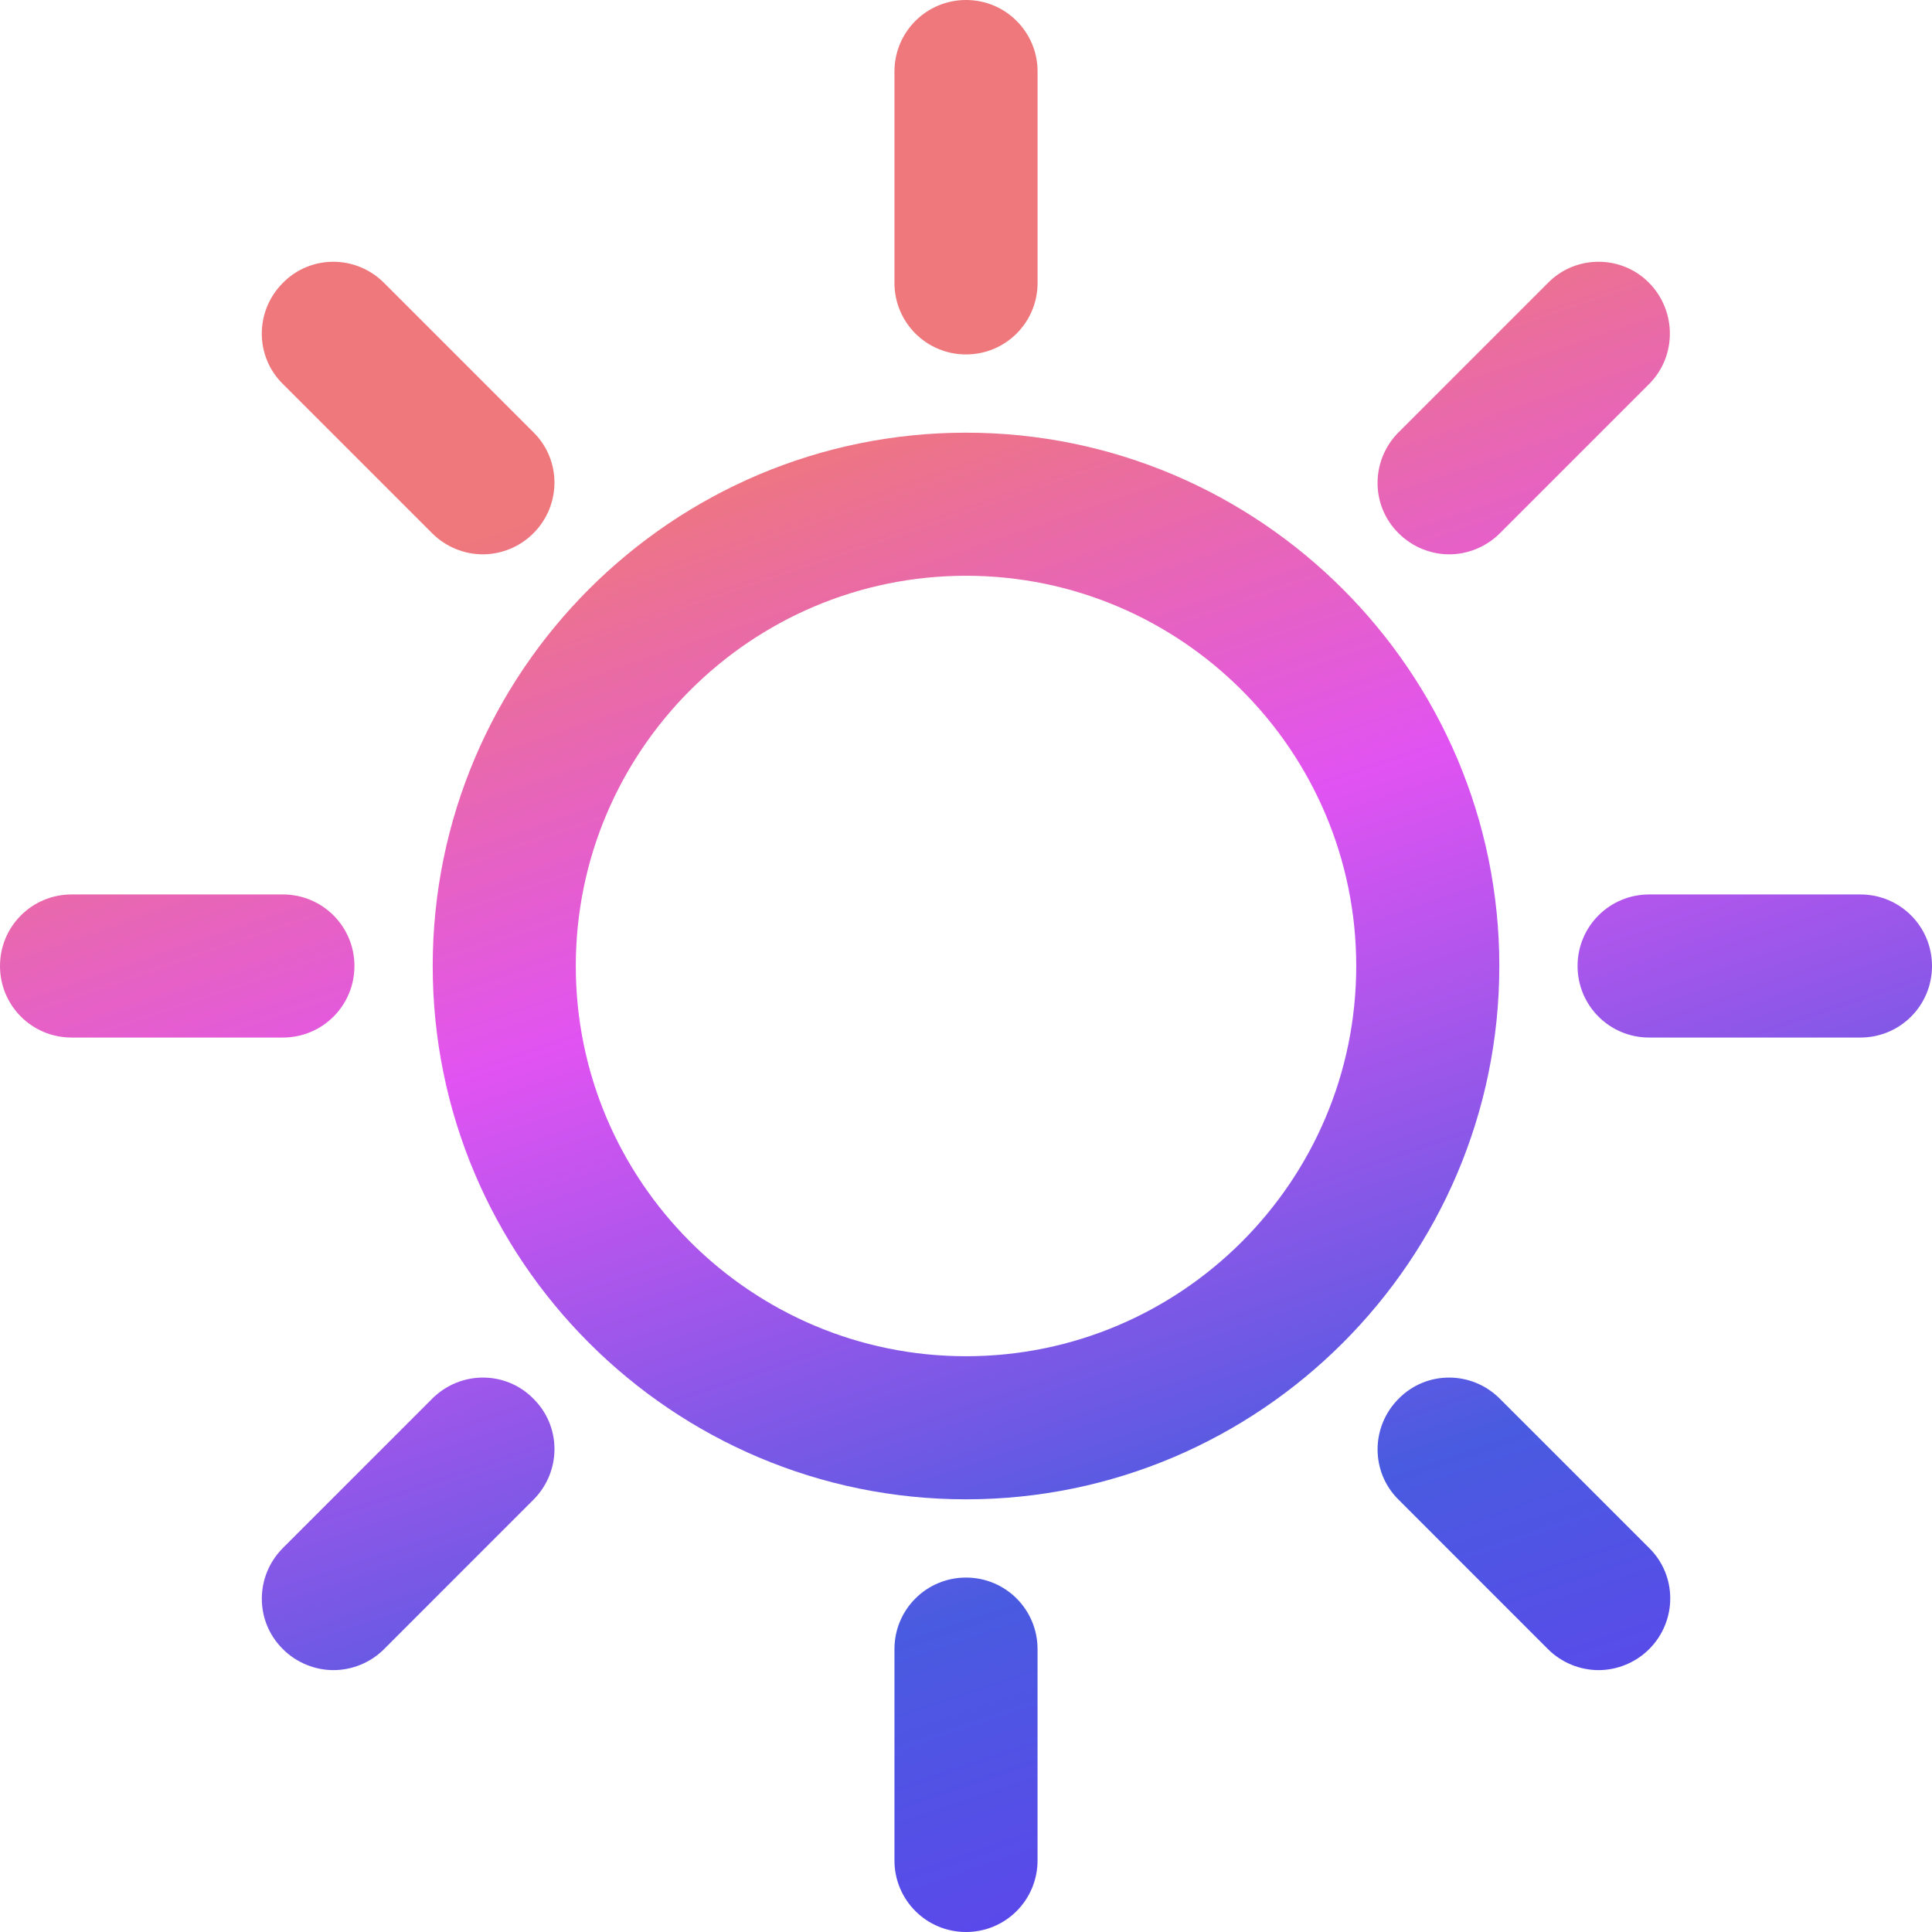 <svg width="64" height="64" viewBox="0 0 64 64" fill="none" xmlns="http://www.w3.org/2000/svg">
<path d="M14.334 32C14.334 41.75 22.266 49.667 32.001 49.667C41.734 49.667 49.667 41.734 49.667 32C49.667 22.266 41.734 14.333 32.001 14.333C22.266 14.333 14.334 22.25 14.334 32ZM32.001 19.073C39.127 19.073 44.927 24.873 44.927 32C44.927 39.127 39.127 44.927 32.001 44.927C24.873 44.927 19.074 39.127 19.074 32C19.074 24.873 24.873 19.073 32.001 19.073Z" fill="url(#paint0_linear_2_29)"/>
<path d="M34.371 9.371V2.37C34.371 1.059 33.312 0 32.001 0C30.689 0 29.63 1.059 29.63 2.37V9.371C29.63 10.683 30.689 11.741 32.001 11.741C33.312 11.741 34.371 10.683 34.371 9.371Z" fill="url(#paint1_linear_2_29)"/>
<path d="M54.629 9.371C53.712 8.438 52.195 8.438 51.279 9.371L46.333 14.317C45.4 15.25 45.4 16.751 46.333 17.667C46.791 18.126 47.407 18.363 48.008 18.363C48.608 18.363 49.224 18.126 49.683 17.667L54.629 12.721C55.546 11.805 55.546 10.303 54.629 9.371Z" fill="url(#paint2_linear_2_29)"/>
<path d="M61.63 29.63H54.629C53.318 29.63 52.259 30.688 52.259 32C52.259 33.312 53.318 34.37 54.629 34.37H61.63C62.941 34.37 64 33.312 64 32C64 30.688 62.941 29.63 61.63 29.63Z" fill="url(#paint3_linear_2_29)"/>
<path d="M46.333 46.333C45.401 47.266 45.401 48.767 46.333 49.683L51.279 54.63C51.738 55.088 52.354 55.325 52.954 55.325C53.555 55.325 54.171 55.088 54.63 54.63C55.562 53.697 55.562 52.196 54.63 51.279L49.683 46.333C48.751 45.401 47.25 45.401 46.333 46.333Z" fill="url(#paint4_linear_2_29)"/>
<path d="M29.63 54.629V61.63C29.63 62.941 30.689 64 32 64C33.312 64 34.37 62.941 34.37 61.63V54.629C34.37 53.317 33.312 52.259 32 52.259C30.689 52.259 29.63 53.317 29.63 54.629Z" fill="url(#paint5_linear_2_29)"/>
<path d="M14.318 46.333L9.372 51.279C8.44 52.212 8.44 53.713 9.372 54.63C9.83 55.088 10.446 55.325 11.047 55.325C11.648 55.325 12.264 55.088 12.722 54.63L17.668 49.683C18.601 48.751 18.601 47.25 17.668 46.333C16.752 45.401 15.251 45.401 14.318 46.333Z" fill="url(#paint6_linear_2_29)"/>
<path d="M11.741 32C11.741 30.688 10.682 29.63 9.371 29.63H2.37C1.059 29.63 0 30.688 0 32C0 33.312 1.059 34.37 2.37 34.37H9.371C10.682 34.37 11.741 33.312 11.741 32Z" fill="url(#paint7_linear_2_29)"/>
<path d="M12.722 9.371C11.789 8.438 10.288 8.438 9.371 9.371C8.439 10.303 8.439 11.805 9.371 12.721L14.318 17.667C14.776 18.126 15.392 18.363 15.993 18.363C16.593 18.363 17.209 18.126 17.668 17.667C18.6 16.735 18.6 15.234 17.668 14.317L12.722 9.371Z" fill="url(#paint8_linear_2_29)"/>
<defs>
<linearGradient id="paint0_linear_2_29" x1="-3.701" y1="24.263" x2="14.955" y2="79.297" gradientUnits="userSpaceOnUse">
<stop stop-color="#EE787B"/>
<stop offset="0.292" stop-color="#E153F2"/>
<stop offset="0.672" stop-color="#495BE0"/>
<stop offset="1" stop-color="#6A39F3"/>
</linearGradient>
<linearGradient id="paint1_linear_2_29" x1="-3.701" y1="24.263" x2="14.955" y2="79.297" gradientUnits="userSpaceOnUse">
<stop stop-color="#EE787B"/>
<stop offset="0.292" stop-color="#E153F2"/>
<stop offset="0.672" stop-color="#495BE0"/>
<stop offset="1" stop-color="#6A39F3"/>
</linearGradient>
<linearGradient id="paint2_linear_2_29" x1="-3.701" y1="24.263" x2="14.955" y2="79.297" gradientUnits="userSpaceOnUse">
<stop stop-color="#EE787B"/>
<stop offset="0.292" stop-color="#E153F2"/>
<stop offset="0.672" stop-color="#495BE0"/>
<stop offset="1" stop-color="#6A39F3"/>
</linearGradient>
<linearGradient id="paint3_linear_2_29" x1="-3.701" y1="24.263" x2="14.955" y2="79.297" gradientUnits="userSpaceOnUse">
<stop stop-color="#EE787B"/>
<stop offset="0.292" stop-color="#E153F2"/>
<stop offset="0.672" stop-color="#495BE0"/>
<stop offset="1" stop-color="#6A39F3"/>
</linearGradient>
<linearGradient id="paint4_linear_2_29" x1="-3.701" y1="24.263" x2="14.955" y2="79.297" gradientUnits="userSpaceOnUse">
<stop stop-color="#EE787B"/>
<stop offset="0.292" stop-color="#E153F2"/>
<stop offset="0.672" stop-color="#495BE0"/>
<stop offset="1" stop-color="#6A39F3"/>
</linearGradient>
<linearGradient id="paint5_linear_2_29" x1="-3.701" y1="24.263" x2="14.955" y2="79.297" gradientUnits="userSpaceOnUse">
<stop stop-color="#EE787B"/>
<stop offset="0.292" stop-color="#E153F2"/>
<stop offset="0.672" stop-color="#495BE0"/>
<stop offset="1" stop-color="#6A39F3"/>
</linearGradient>
<linearGradient id="paint6_linear_2_29" x1="-3.701" y1="24.263" x2="14.955" y2="79.297" gradientUnits="userSpaceOnUse">
<stop stop-color="#EE787B"/>
<stop offset="0.292" stop-color="#E153F2"/>
<stop offset="0.672" stop-color="#495BE0"/>
<stop offset="1" stop-color="#6A39F3"/>
</linearGradient>
<linearGradient id="paint7_linear_2_29" x1="-3.701" y1="24.263" x2="14.955" y2="79.297" gradientUnits="userSpaceOnUse">
<stop stop-color="#EE787B"/>
<stop offset="0.292" stop-color="#E153F2"/>
<stop offset="0.672" stop-color="#495BE0"/>
<stop offset="1" stop-color="#6A39F3"/>
</linearGradient>
<linearGradient id="paint8_linear_2_29" x1="-3.701" y1="24.263" x2="14.955" y2="79.297" gradientUnits="userSpaceOnUse">
<stop stop-color="#EE787B"/>
<stop offset="0.292" stop-color="#E153F2"/>
<stop offset="0.672" stop-color="#495BE0"/>
<stop offset="1" stop-color="#6A39F3"/>
</linearGradient>
</defs>
</svg>
